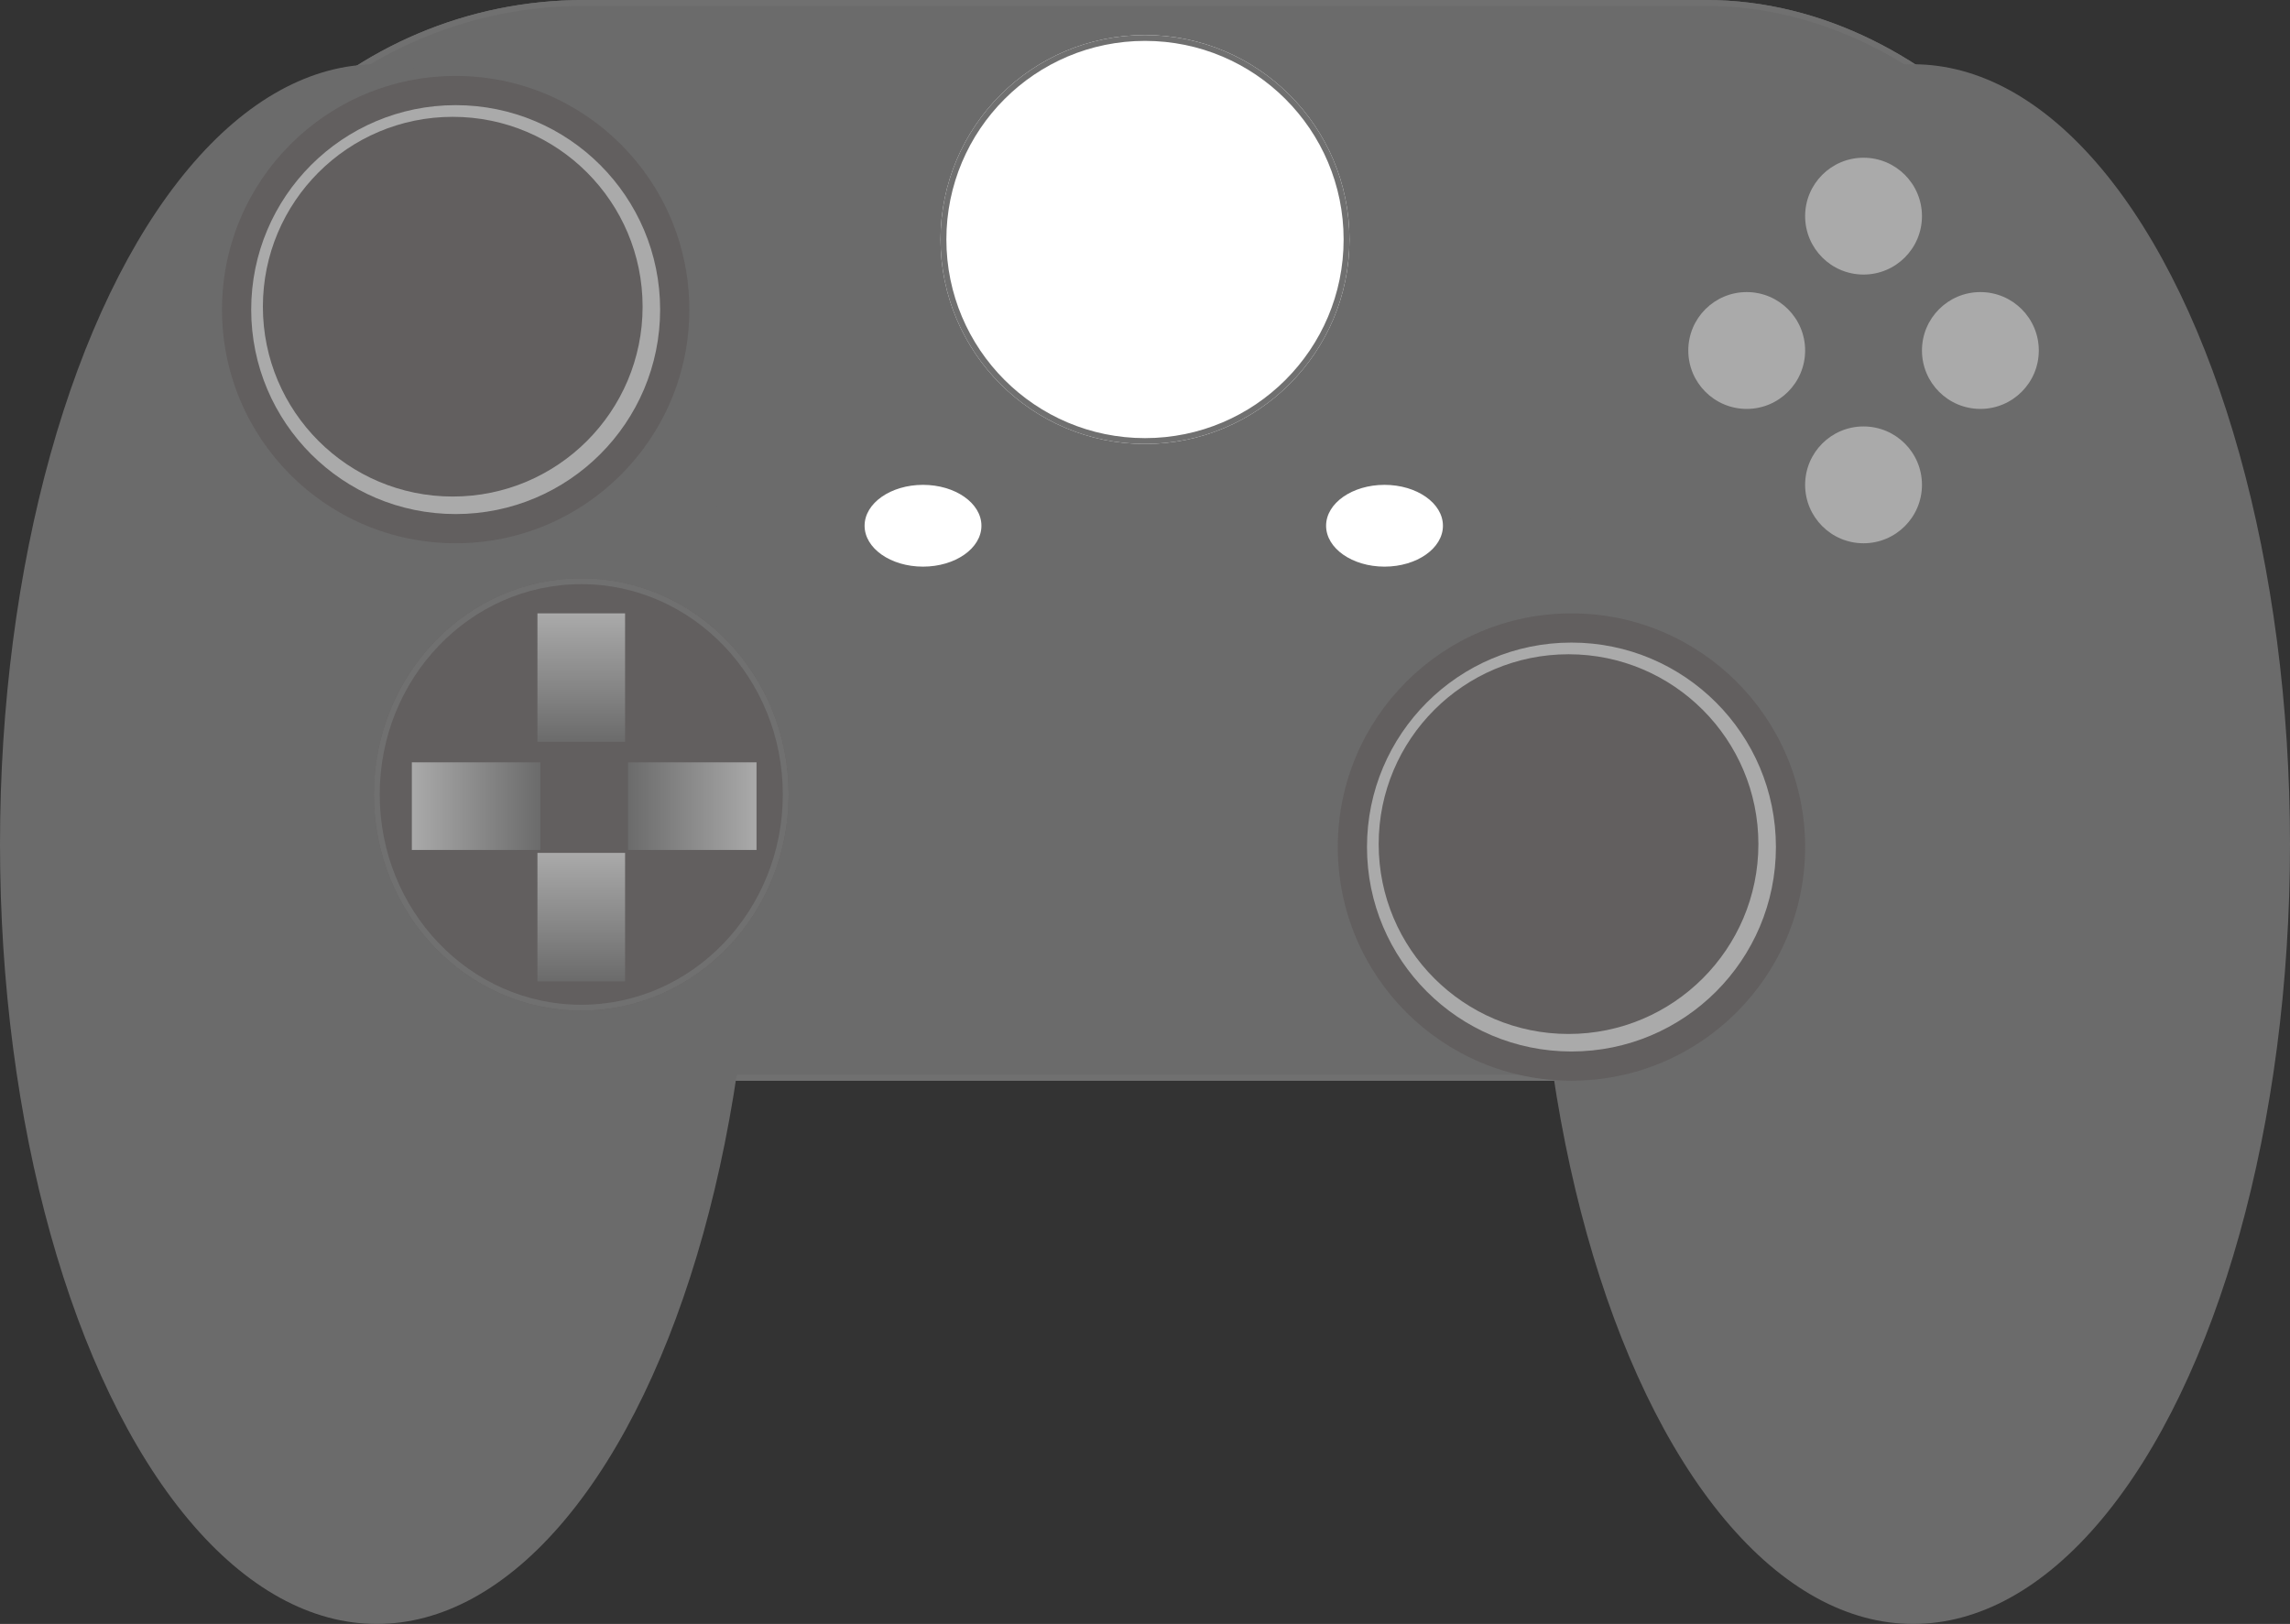<svg id="Component_2_1" data-name="Component 2 – 1" xmlns="http://www.w3.org/2000/svg" xmlns:xlink="http://www.w3.org/1999/xlink" width="392" height="278" viewBox="0 0 392 278">
  <rect x="0" y="0" width="392" height="278" fill="#333333" stroke="none"/>
  <defs>
    <linearGradient id="linear-gradient" x1="0.5" x2="0.5" y2="1" gradientUnits="objectBoundingBox">
      <stop offset="0" stop-color="#6b6b6b"/>
      <stop offset="1" stop-color="#aaa"/>
    </linearGradient>
  </defs>
  <g id="Group_8" data-name="Group 8" transform="translate(-225 -63)">
    <g id="Rectangle_2" data-name="Rectangle 2" transform="translate(252 63)" fill="#6b6b6b" stroke="#707070" stroke-width="1">
      <rect width="338" height="185" rx="73" stroke="none"/>
      <rect x="0.5" y="0.5" width="337" height="184" rx="72.5" fill="none"/>
    </g>
    <ellipse id="Ellipse_5" data-name="Ellipse 5" cx="64.5" cy="133.5" rx="64.5" ry="133.5" transform="translate(225 74)" fill="#6b6b6b"/>
    <ellipse id="Ellipse_6" data-name="Ellipse 6" cx="64.5" cy="133.5" rx="64.5" ry="133.5" transform="translate(488 74)" fill="#6b6b6b"/>
    <g id="Group_4" data-name="Group 4" transform="translate(0 11)">
      <circle id="Ellipse_4" data-name="Ellipse 4" cx="40" cy="40" r="40" transform="translate(263 65)" fill="#625f5f"/>
      <circle id="Ellipse_2" data-name="Ellipse 2" cx="35" cy="35" r="35" transform="translate(268 70)" fill="#aaa"/>
      <circle id="Ellipse_3" data-name="Ellipse 3" cx="32.5" cy="32.5" r="32.5" transform="translate(270 72)" fill="#625f5f"/>
    </g>
    <g id="Group_2" data-name="Group 2" transform="translate(191 103)">
      <circle id="Ellipse_4-2" data-name="Ellipse 4" cx="40" cy="40" r="40" transform="translate(263 65)" fill="#625f5f"/>
      <circle id="Ellipse_2-2" data-name="Ellipse 2" cx="35" cy="35" r="35" transform="translate(268 70)" fill="#aaa"/>
      <circle id="Ellipse_3-2" data-name="Ellipse 3" cx="32.5" cy="32.5" r="32.5" transform="translate(270 72)" fill="#625f5f"/>
    </g>
    <g id="Ellipse_7" data-name="Ellipse 7" transform="translate(386 69)" fill="#fff" stroke="#707070" stroke-width="1">
      <circle cx="35" cy="35" r="35" stroke="none"/>
      <circle cx="35" cy="35" r="34.5" fill="none"/>
    </g>
    <g id="Group_6" data-name="Group 6">
      <circle id="Ellipse_8" data-name="Ellipse 8" cx="10" cy="10" r="10" transform="translate(534 90)" fill="#aaa"/>
      <circle id="Ellipse_9" data-name="Ellipse 9" cx="10" cy="10" r="10" transform="translate(534 136)" fill="#aaa"/>
      <circle id="Ellipse_10" data-name="Ellipse 10" cx="10" cy="10" r="10" transform="translate(554 113)" fill="#aaa"/>
      <circle id="Ellipse_11" data-name="Ellipse 11" cx="10" cy="10" r="10" transform="translate(514 113)" fill="#aaa"/>
    </g>
    <g id="Group_7" data-name="Group 7">
      <g id="Ellipse_12" data-name="Ellipse 12" transform="translate(289 162)" fill="#625f5f" stroke="#707070" stroke-width="1">
        <ellipse cx="35.5" cy="37" rx="35.5" ry="37" stroke="none"/>
        <ellipse cx="35.5" cy="37" rx="35" ry="36.5" fill="none"/>
      </g>
      <g id="Group_5" data-name="Group 5" transform="translate(21)">
        <rect id="Rectangle_3" data-name="Rectangle 3" width="15" height="22" transform="translate(311.5 208.5) rotate(-90)" fill="url(#linear-gradient)"/>
        <rect id="Rectangle_7" data-name="Rectangle 7" width="15" height="22" transform="translate(296.5 193.5) rotate(90)" fill="url(#linear-gradient)"/>
        <rect id="Rectangle_4" data-name="Rectangle 4" width="15" height="22" transform="translate(311 190) rotate(180)" fill="url(#linear-gradient)"/>
        <rect id="Rectangle_5" data-name="Rectangle 5" width="15" height="22" transform="translate(311 231) rotate(180)" fill="url(#linear-gradient)"/>
      </g>
    </g>
  </g>
  <ellipse id="Ellipse_13" data-name="Ellipse 13" cx="10" cy="7" rx="10" ry="7" transform="translate(148 83)" fill="#fff"/>
  <ellipse id="Ellipse_14" data-name="Ellipse 14" cx="10" cy="7" rx="10" ry="7" transform="translate(227 83)" fill="#fff"/>
</svg>
